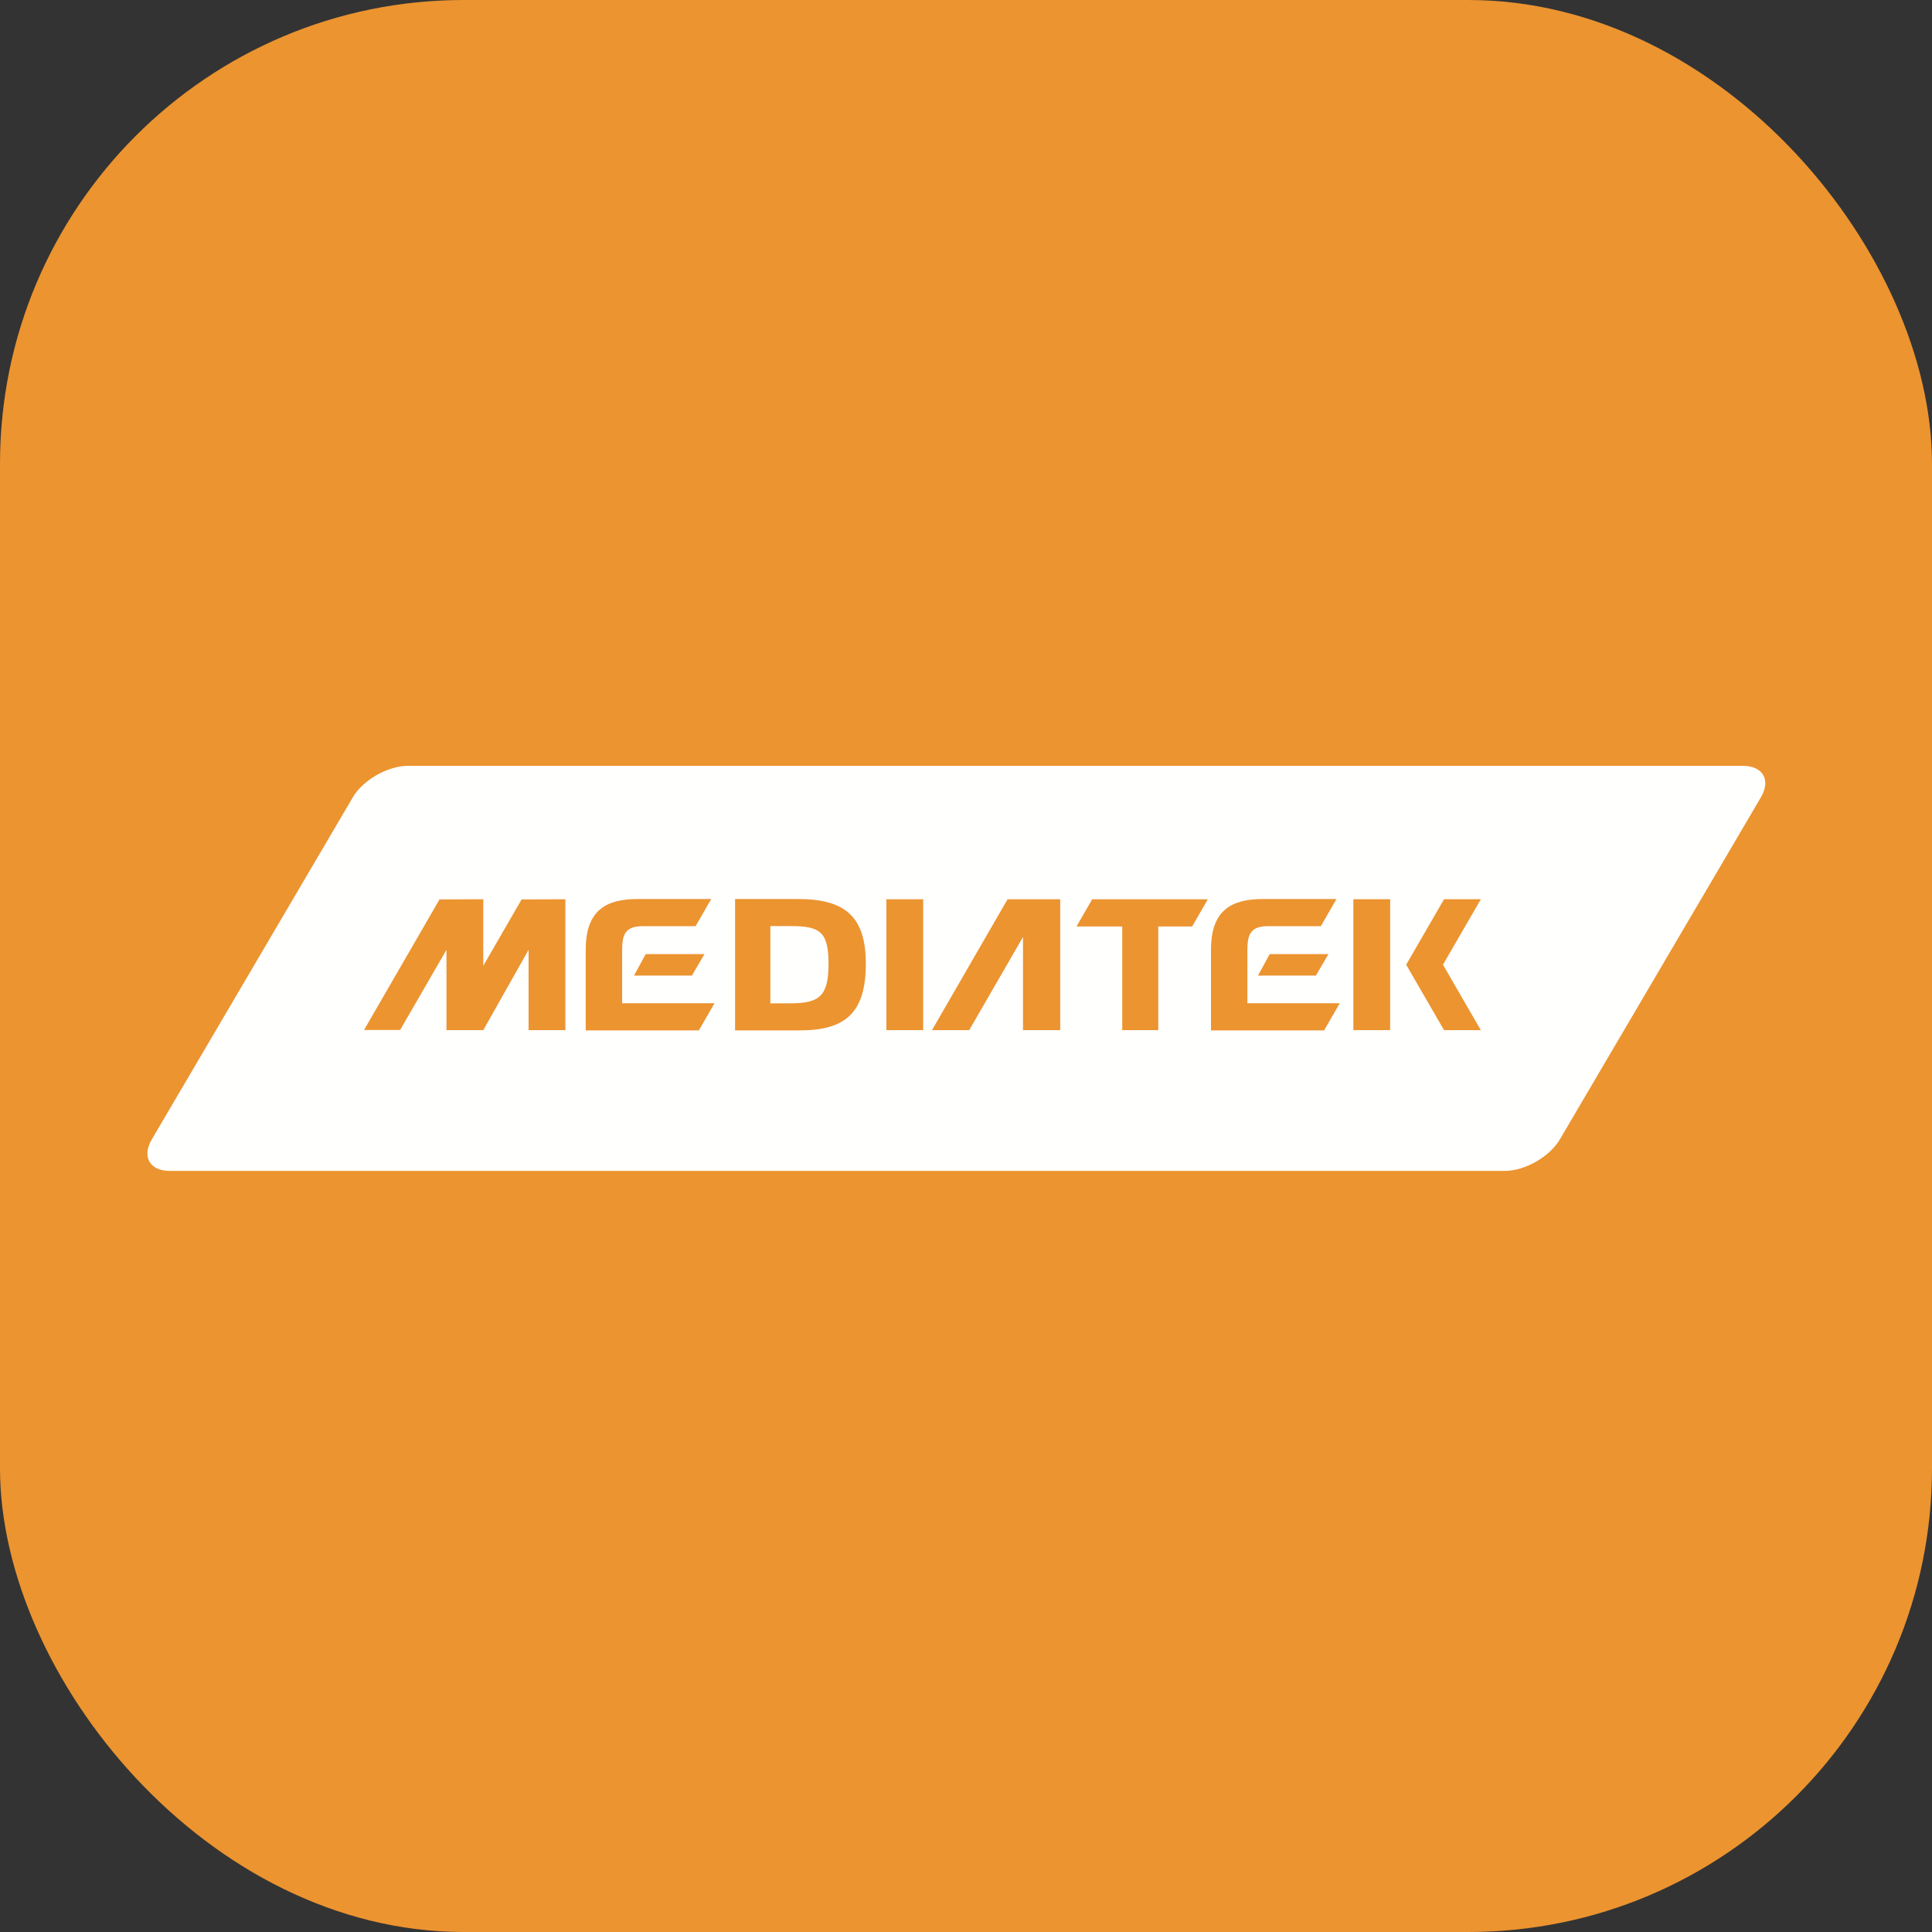 <svg width="100" height="100" viewBox="0 0 100 100" fill="none" xmlns="http://www.w3.org/2000/svg">
<rect x="0" y="0" width="100" height="100" fill="#333333" stroke="none"/>
<rect width="100" height="100" rx="24" fill="#EC9430"/>
<path d="M80.737 58.977C80.21 59.873 78.929 60.606 77.889 60.606H8.789C7.749 60.606 7.33 59.873 7.856 58.977L18.262 41.269C18.789 40.373 20.07 39.64 21.11 39.64H90.211C91.25 39.64 91.67 40.373 91.144 41.269L80.737 58.977Z" fill="#FFFFFE"/>
<path d="M25.014 49.989V46.546L22.749 46.553L18.842 53.313H20.71L23.109 49.163V53.285L23.093 53.313H23.109V53.32H25.014L27.359 49.163V53.32H29.264V46.546L26.999 46.553L25.014 49.989ZM45.878 53.32H47.783V46.546H45.878V53.32ZM40.907 51.932H39.873V47.934H40.907C42.413 47.934 42.885 48.2 42.885 49.882C42.885 51.564 42.413 51.932 40.907 51.932ZM41.313 46.533H38.047V53.333H41.4C43.755 53.333 44.815 52.425 44.815 49.88C44.815 47.473 43.766 46.533 41.313 46.533ZM55.718 47.955H58.087V53.32H59.951V47.955H61.704L62.518 46.546H56.532L55.718 47.955ZM64.565 49.115L64.567 49.115C64.567 48.259 64.823 47.938 65.656 47.938H68.366L69.177 46.533H65.372C63.752 46.533 62.681 47.101 62.681 49.154V53.333H68.535L69.346 51.929H64.565L64.565 49.115ZM32.202 49.115L32.204 49.115C32.204 48.259 32.46 47.938 33.293 47.938H36.003L36.813 46.533H33.008C31.388 46.533 30.317 47.101 30.317 49.154V53.333H36.172L36.983 51.929H32.202L32.202 49.115ZM53.681 46.546H52.151L48.239 53.32H50.166L52.951 48.497V53.32H54.877V46.546H53.681ZM74.693 49.941H74.689L74.693 49.925L76.648 46.545H74.743L72.788 49.925L72.798 49.941H72.788L74.743 53.32H76.648L74.693 49.941ZM70.049 53.32H71.954V46.545H70.049V53.32ZM65.112 50.496H68.111L68.76 49.385H65.718L65.112 50.496ZM32.815 50.496H35.813L36.463 49.385H33.421L32.815 50.496Z" fill="#EC9430"/>
</svg>

